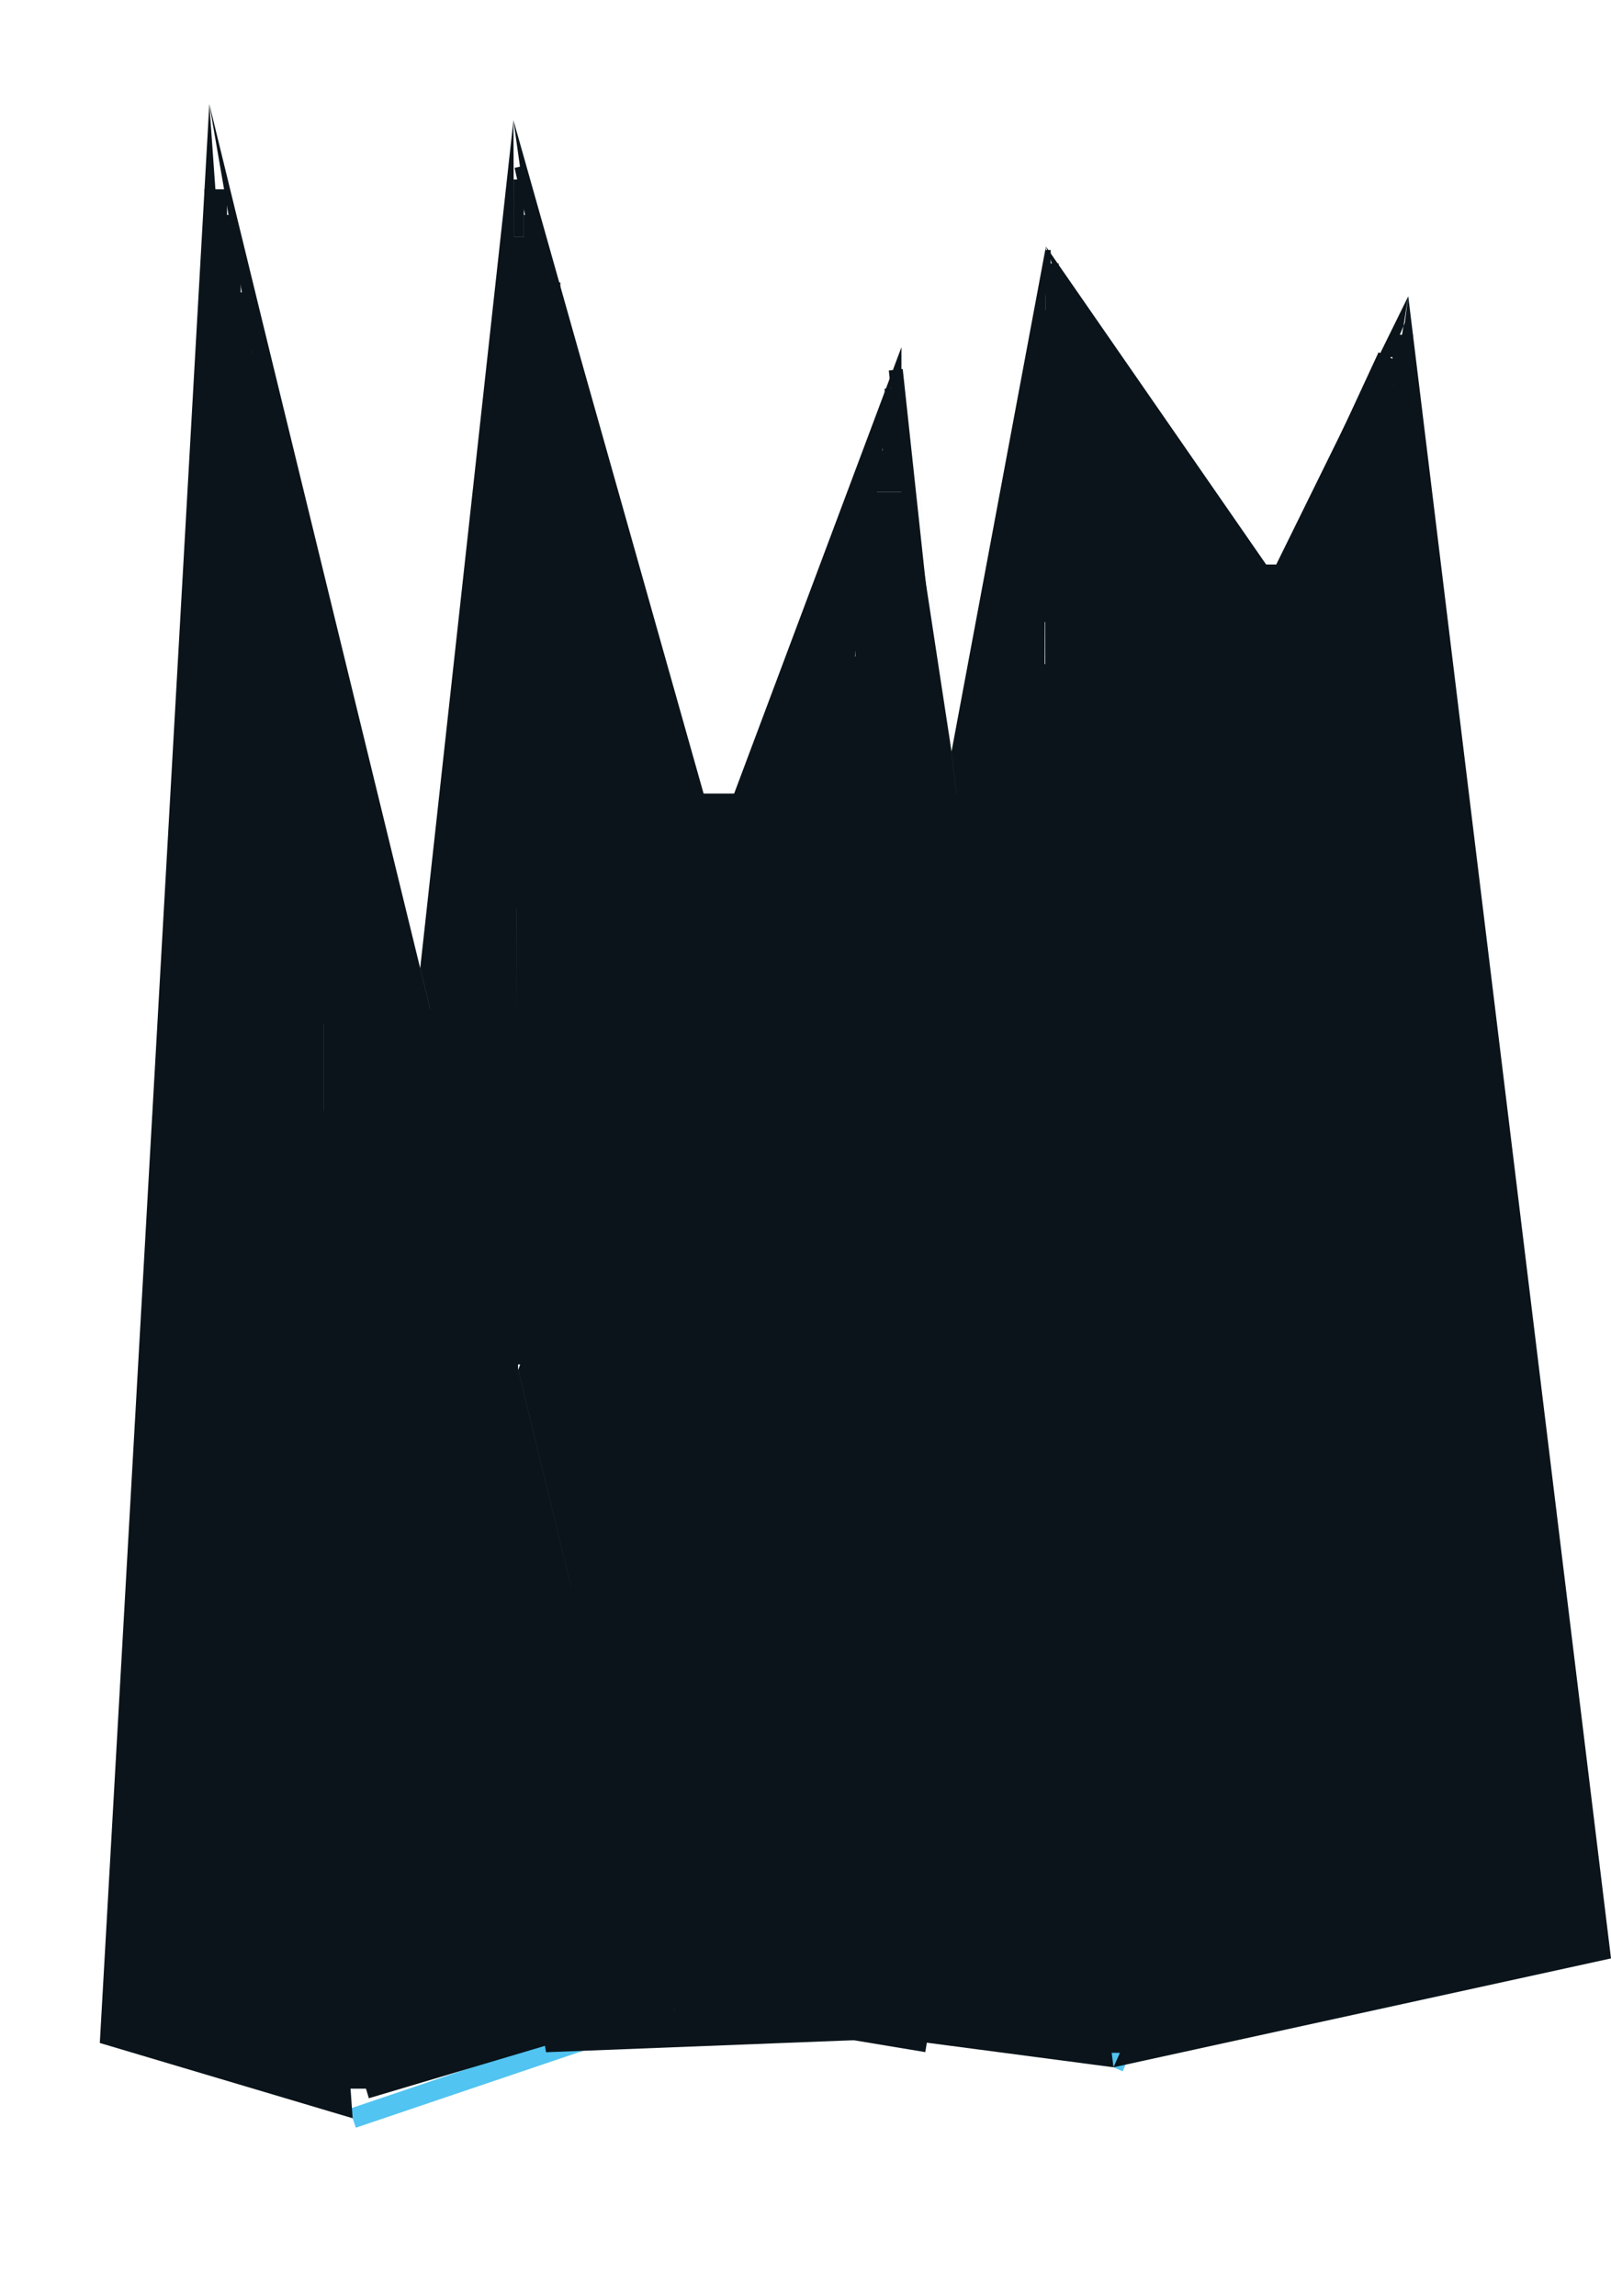 <?xml version="1.0" encoding="utf-8"?>
<!-- Generator: Adobe Illustrator 26.5.1, SVG Export Plug-In . SVG Version: 6.00 Build 0)  -->
<svg version="1.1" id="Layer_1" xmlns="http://www.w3.org/2000/svg" xmlns:xlink="http://www.w3.org/1999/xlink" x="0px" y="0px"
	 viewBox="0 0 80.7 115" style="enable-background:new 0 0 80.7 115;" xml:space="preserve">
<line style="fill:none;stroke:#51C4F1;stroke-miterlimit:10;" x1="33.774" y1="100.656" x2="17.665" y2="106.11"/>
<line style="fill:none;stroke:#51C4F1;stroke-miterlimit:10;" x1="35.584" y1="40.952" x2="35.992" y2="41.88"/>
<line style="fill:none;stroke:#51C4F1;stroke-miterlimit:10;" x1="50.467" y1="55.631" x2="50" y2="56.792"/>
<line style="fill:none;stroke:#51C4F1;stroke-miterlimit:10;" x1="56.42" y1="102.107" x2="55.778" y2="103.557"/>
<polyline style="fill:#0A141A;" points="45.155,17.395 25.953,68.628 25.72,6.022 35.584,40.952 32.198,52.034 
	25.72,6.022 21.05,48.495 33.774,100.656 10.486,5.21 17.665,106.11 5,102.339 10.486,5.21 27.354,102.803 
	45.155,102.107 45.155,17.395 55.778,103.557 33.774,100.656 44.747,18.497 47.665,37.644 52.393,12.347 
	63.482,28.361 60.506,35.266 52.393,12.347 52.276,52.034 50.467,55.631 70.544,14.842 56.42,102.107 55.778,103.557 
	80.7,98.103 70.544,14.842 70.369,16.176 50.817,63.29 "/>
<rect x="14.076" y="55.66" style="fill:#0A141A;" width="20.422" height="12.689"/>
<rect x="31.172" y="39.751" style="fill:#0A141A;" width="32.09" height="60.905"/>
<rect x="16.208" y="50.559" style="fill:#0A141A;" width="7.316" height="52.999"/>
<rect x="34.374" y="93.392" transform="matrix(0.987 0.164 -0.164 0.987 16.556 -5.36)" style="fill:#0A141A;" width="12.72" height="8.364"/>
<rect x="53.785" y="97.574" style="fill:#0A141A;" width="3.824" height="5.258"/>
<rect x="10.245" y="9.482" style="fill:#0A141A;" width="1.127" height="8.18"/>
<rect x="10.245" y="28.278" style="fill:#0A141A;" width="4.799" height="59.026"/>
<rect x="12.645" y="63.029" style="fill:#0A141A;" width="10.879" height="28.931"/>
<rect x="20.863" y="79.49" style="fill:#0A141A;" width="10.309" height="20.713"/>
<rect x="17.585" y="99.245" transform="matrix(-0.958 0.285 -0.285 -0.958 74.28 191.997)" style="fill:#0A141A;" width="11.14" height="4.328"/>
<rect x="14.076" y="98.777" style="fill:#0A141A;" width="5.851" height="5.851"/>
<rect x="25.86" y="43.575" style="fill:#0A141A;" width="10.132" height="19.454"/>
<rect x="57.609" y="35.095" style="fill:#0A141A;" width="9.644" height="29.762"/>
<rect x="52.36" y="23.457" style="fill:#0A141A;" width="5.249" height="35.082"/>
<rect x="54.985" y="30.772" style="fill:#0A141A;" width="14.43" height="12.803"/>
<rect x="65.923" y="24.277" style="fill:#0A141A;" width="3.095" height="10.818"/>
<rect x="52.067" y="15.531" style="fill:#0A141A;" width="1.164" height="15.629"/>
<rect x="52.067" y="33.266" style="fill:#0A141A;" width="2.716" height="10.309"/>
<rect x="57.166" y="27.003" style="fill:#0A141A;" width="3.99" height="5.376"/>
<rect x="64.371" y="27.669" style="fill:#0A141A;" width="4.323" height="6.374"/>
<rect x="61.988" y="28.278" style="fill:#0A141A;" width="3.381" height="4.988"/>
<rect x="65.368" y="26.616" style="fill:#0A141A;" width="1.386" height="1.663"/>
<rect x="67.47" y="22.57" style="fill:#0A141A;" width="2.443" height="3.658"/>
<rect x="66.532" y="23.346" style="fill:#0A141A;" width="3.159" height="2.076"/>
<rect x="68.017" y="17.688" transform="matrix(-0.907 -0.42 0.42 -0.907 122.656 67.007)" style="fill:#0A141A;" width="1.395" height="4.59"/>
<rect x="52.36" y="18.357" style="fill:#0A141A;" width="3.697" height="10.697"/>
<rect x="55.614" y="22.015" style="fill:#0A141A;" width="1.275" height="2.55"/>
<rect x="68.472" y="19.223" transform="matrix(0.935 0.354 -0.354 0.935 12.079 -23.093)" style="fill:#0A141A;" width="1.363" height="4.483"/>
<rect x="67.47" y="21.725" style="fill:#0A141A;" width="0.856" height="4.891"/>
<rect x="52.386" y="14.644" style="fill:#0A141A;" width="1.288" height="8.646"/>
<rect x="53.231" y="16.528" style="fill:#0A141A;" width="1.754" height="4.545"/>
<rect x="53.425" y="15.808" style="fill:#0A141A;" width="0.683" height="1.384"/>
<rect x="66.754" y="23.29" style="fill:#0A141A;" width="1.358" height="0"/>
<rect x="69.658" y="16.769" style="fill:#0A141A;" width="1.121" height="1.121"/>
<rect x="53.067" y="13.801" transform="matrix(0.963 -0.27 0.27 0.963 -2.664 15.073)" style="fill:#0A141A;" width="0.963" height="6.872"/>
<rect x="42.85" y="26.616" style="fill:#0A141A;" width="2.732" height="17.458"/>
<rect x="41.758" y="32.878" style="fill:#0A141A;" width="2.051" height="8.537"/>
<rect x="45.216" y="18.464" transform="matrix(0.994 -0.107 0.107 0.994 -2.397 5.043)" style="fill:#0A141A;" width="0.701" height="12.578"/>
<rect x="42.783" y="24.648" style="fill:#0A141A;" width="2.799" height="2.799"/>
<rect x="43.809" y="22.57" style="fill:#0A141A;" width="1.394" height="2.078"/>
<rect x="44.216" y="20.852" style="fill:#0A141A;" width="0.923" height="1.94"/>
<rect x="44.506" y="19.792" style="fill:#0A141A;" width="0.172" height="1.673"/>
<rect x="66.81" y="22.57" style="fill:#0A141A;" width="1.516" height="2.184"/>
<rect x="69.753" y="17.662" style="fill:#0A141A;" width="0.659" height="1.305"/>
<rect x="70.369" y="16.176" style="fill:#0A141A;" width="0.043" height="1.061"/>
<rect x="44.316" y="19.466" style="fill:#0A141A;" width="0.823" height="2.259"/>
<rect x="52.235" y="13.193" style="fill:#0A141A;" width="0.795" height="0.954"/>
<rect x="52.36" y="12.522" style="fill:#0A141A;" width="0.272" height="1.148"/>
<rect x="25.519" y="22.348" style="fill:#0A141A;" width="4.046" height="23.167"/>
<rect x="29.431" y="32.38" style="fill:#0A141A;" width="2.462" height="13.579"/>
<rect x="25.519" y="11.873" style="fill:#0A141A;" width="1.053" height="12.526"/>
<rect x="26.239" y="14.147" style="fill:#0A141A;" width="1.829" height="10.251"/>
<rect x="26.239" y="10.764" style="fill:#0A141A;" width="0.694" height="3.879"/>
<rect x="25.731" y="8.991" style="fill:#0A141A;" width="0.509" height="2.882"/>
<rect x="26.046" y="8.336" transform="matrix(-0.976 0.217 -0.217 -0.976 53.91 13.295)" style="fill:#0A141A;" width="0.36" height="2.539"/>
<rect x="14.076" y="41.88" style="fill:#0A141A;" width="2.132" height="14.331"/>
<rect x="13.547" y="39.751" style="fill:#0A141A;" width="5.043" height="11.528"/>
<rect x="14.076" y="31.825" style="fill:#0A141A;" width="2.596" height="9.173"/>
<rect x="10.809" y="16.176" style="fill:#0A141A;" width="1.836" height="13.986"/>
<rect x="12.051" y="17.662" transform="matrix(-1 -1.224647e-16 1.224647e-16 -1 24.989 47.353)" style="fill:#0A141A;" width="0.887" height="12.03"/>
<rect x="12.051" y="23.677" style="fill:#0A141A;" width="2.328" height="6.01"/>
<rect x="12.938" y="26.047" style="fill:#0A141A;" width="2.436" height="5.778"/>
<rect x="11.727" y="20.595" style="fill:#0A141A;" width="2.037" height="3.575"/>
<rect x="12.051" y="18.801" style="fill:#0A141A;" width="1.177" height="2.272"/>
<rect x="10.809" y="11.873" style="fill:#0A141A;" width="0.58" height="6.017"/>
<rect x="11.081" y="13.572" style="fill:#0A141A;" width="0.97" height="1.959"/>
<rect x="10.245" y="14.644" style="fill:#0A141A;" width="2.205" height="2.205"/>
<rect x="10.809" y="11.873" style="fill:#0A141A;" width="1.242" height="3.009"/>
<rect x="11.099" y="10.764" style="fill:#0A141A;" width="0.628" height="1.621"/>
</svg>
